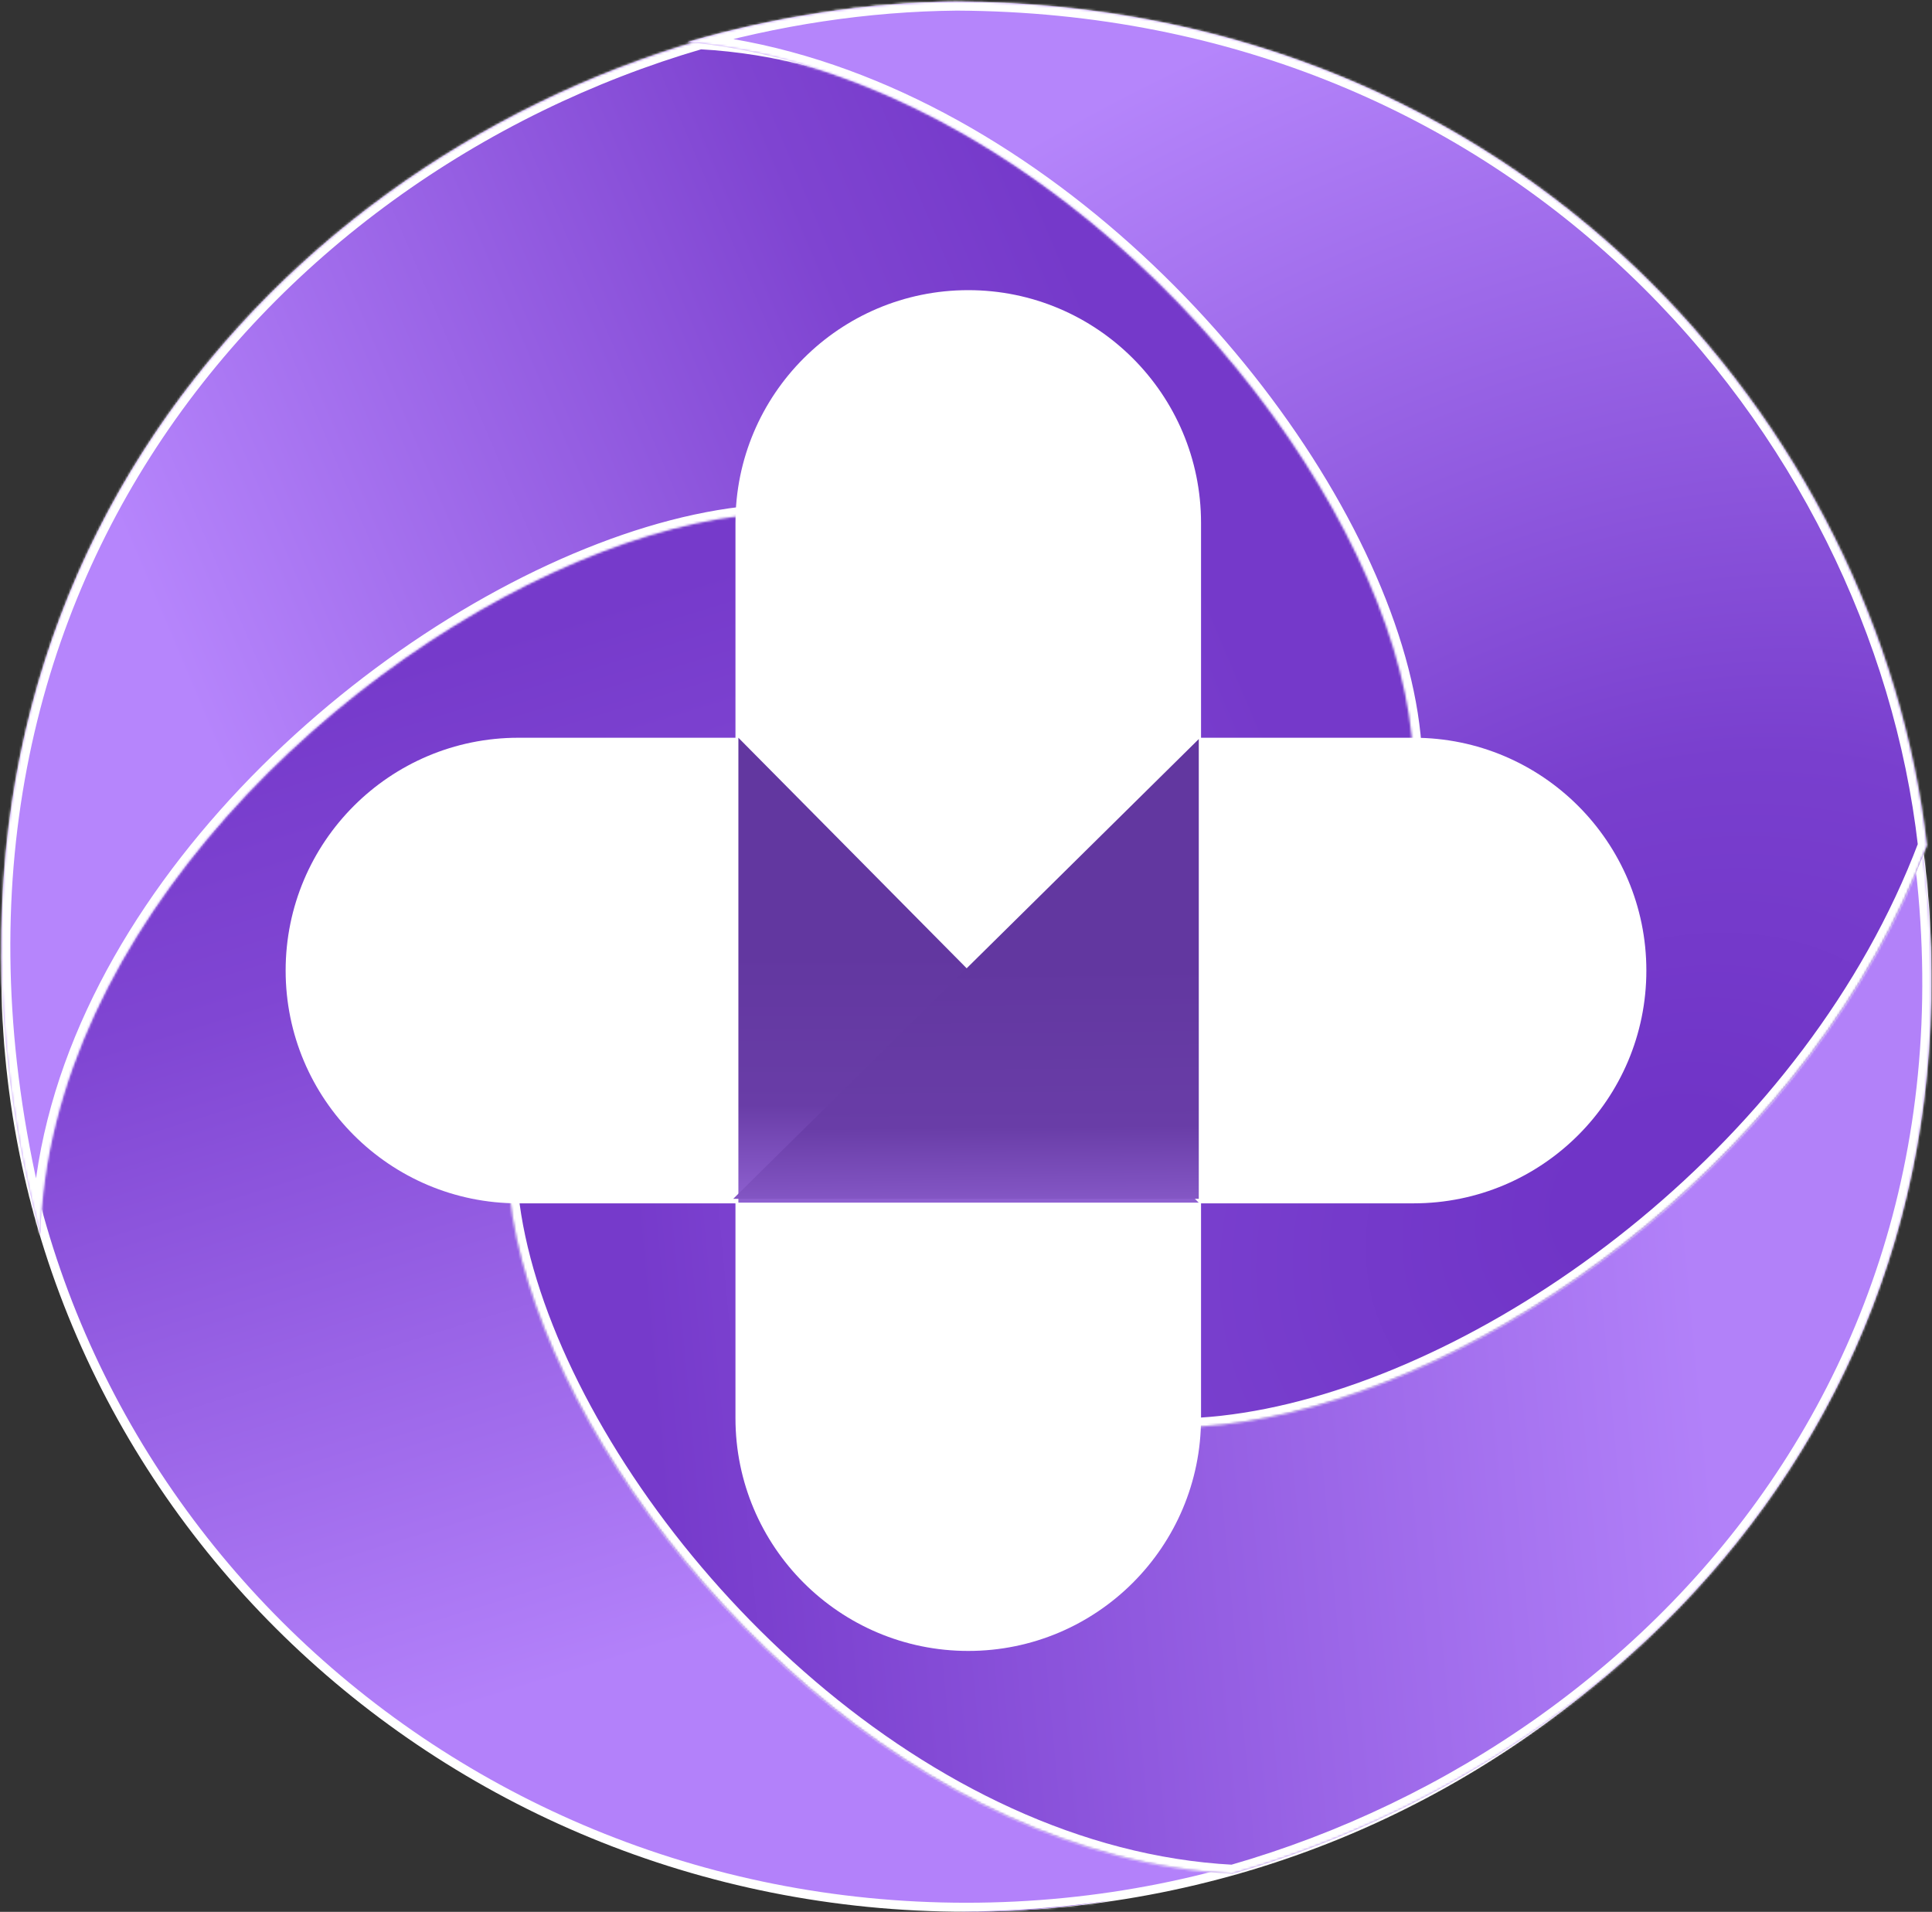 <svg width="859" height="850" viewBox="0 0 859 850" fill="none" xmlns="http://www.w3.org/2000/svg">
<rect x="0" y="0" width="859" height="850" fill="#333333" stroke="none"/>
<ellipse cx="418.414" cy="409.476" rx="388.477" ry="396.429" fill="url(#paint0_linear_278_586)"/>
<path d="M856.667 431.838C856.667 661.603 665.523 847.953 429.626 847.953C193.729 847.953 2.586 661.603 2.586 431.838C2.586 202.072 193.729 15.723 429.626 15.723C665.523 15.723 856.667 202.072 856.667 431.838Z" fill="url(#paint1_linear_278_586)" stroke="white" stroke-width="4"/>
<mask id="path-3-inside-1_278_586" fill="white">
<path fill-rule="evenodd" clip-rule="evenodd" d="M429.746 416.577C432.32 417.286 434.919 418.021 437.545 418.784C809.441 526.865 586.803 32.674 311.25 17.895C115.072 75.119 -55.318 271.453 17.927 548.91C25.648 277.876 537.615 54.977 429.746 416.577ZM364.149 5.953C387.689 2.59 410.577 0.895 432.773 0.728C431.469 0.719 430.162 0.714 428.853 0.714C407.395 0.714 385.734 2.485 364.149 5.953Z"/>
</mask>
<path fill-rule="evenodd" clip-rule="evenodd" d="M429.746 416.577C432.32 417.286 434.919 418.021 437.545 418.784C809.441 526.865 586.803 32.674 311.25 17.895C115.072 75.119 -55.318 271.453 17.927 548.91C25.648 277.876 537.615 54.977 429.746 416.577ZM364.149 5.953C387.689 2.59 410.577 0.895 432.773 0.728C431.469 0.719 430.162 0.714 428.853 0.714C407.395 0.714 385.734 2.485 364.149 5.953Z" fill="url(#paint2_linear_278_586)"/>
<path d="M429.746 416.577L425.913 415.433L424.745 419.348L428.684 420.433L429.746 416.577ZM437.545 418.784L436.428 422.625L437.545 418.784ZM311.25 17.895L311.464 13.9L310.784 13.864L310.13 14.055L311.25 17.895ZM17.927 548.91L14.06 549.931L21.926 549.023L17.927 548.91ZM364.149 5.953L363.514 2.003L364.714 9.912L364.149 5.953ZM432.773 0.728L432.803 4.728L432.8 -3.272L432.773 0.728ZM428.684 420.433C431.239 421.137 433.821 421.867 436.428 422.625L438.661 414.943C436.018 414.175 433.4 413.434 430.809 412.72L428.684 420.433ZM436.428 422.625C529.68 449.726 587.707 439.711 616.48 406.437C645.131 373.304 642.858 319.241 620.918 262.959C598.855 206.365 556.414 146.058 502.153 98.947C447.898 51.842 381.502 17.657 311.464 13.9L311.036 21.889C378.775 25.522 443.541 58.654 496.908 104.988C550.269 151.317 591.91 210.574 613.464 265.865C635.14 321.469 636.018 371.611 610.429 401.204C584.962 430.655 531.357 441.883 438.661 414.943L436.428 422.625ZM21.795 547.889C-50.799 272.901 117.885 78.466 312.37 21.735L310.13 14.055C112.26 71.773 -59.837 270.005 14.06 549.931L21.795 547.889ZM433.579 417.72C460.648 326.98 449.484 270.78 414.454 243.437C379.756 216.353 323.794 219.451 265.748 241.772C207.389 264.213 145.514 306.565 97.71 360.384C49.919 414.188 15.895 479.801 13.929 548.796L21.926 549.023C23.821 482.502 56.687 418.615 103.691 365.697C150.682 312.793 211.504 271.202 268.619 249.239C326.046 227.156 378.332 225.39 409.531 249.743C440.399 273.837 452.779 325.373 425.913 415.433L433.579 417.72ZM364.714 9.912C388.082 6.575 410.79 4.893 432.803 4.728L432.743 -3.272C410.363 -3.104 387.297 -1.394 363.583 1.993L364.714 9.912ZM428.853 4.714C430.153 4.714 431.45 4.719 432.745 4.728L432.8 -3.272C431.487 -3.281 430.172 -3.286 428.853 -3.286V4.714ZM364.783 9.902C386.166 6.467 407.615 4.714 428.853 4.714V-3.286C407.175 -3.286 385.302 -1.497 363.514 2.003L364.783 9.902Z" fill="white" mask="url(#path-3-inside-1_278_586)"/>
<mask id="path-5-inside-2_278_586" fill="white">
<path fill-rule="evenodd" clip-rule="evenodd" d="M429.527 441.139C426.953 440.442 424.354 439.719 421.729 438.969C49.833 332.72 272.47 818.535 548.024 833.063C744.201 776.809 914.591 583.803 841.346 311.049C833.625 577.489 321.658 796.609 429.527 441.139ZM495.125 844.803C471.584 848.109 448.697 849.776 426.501 849.939C427.804 849.948 429.111 849.953 430.421 849.953C451.879 849.953 473.539 848.212 495.125 844.803Z"/>
</mask>
<path fill-rule="evenodd" clip-rule="evenodd" d="M429.527 441.139C426.953 440.442 424.354 439.719 421.729 438.969C49.833 332.72 272.47 818.535 548.024 833.063C744.201 776.809 914.591 583.803 841.346 311.049C833.625 577.489 321.658 796.609 429.527 441.139ZM495.125 844.803C471.584 848.109 448.697 849.776 426.501 849.939C427.804 849.948 429.111 849.953 430.421 849.953C451.879 849.953 473.539 848.212 495.125 844.803Z" fill="url(#paint3_linear_278_586)"/>
<path d="M429.527 441.139L433.355 442.3L434.552 438.355L430.572 437.278L429.527 441.139ZM421.729 438.969L420.63 442.815V442.815L421.729 438.969ZM548.024 833.063L547.813 837.058L548.482 837.093L549.126 836.908L548.024 833.063ZM841.346 311.049L845.209 310.011L837.348 310.933L841.346 311.049ZM495.125 844.803L495.749 848.754L494.569 840.842L495.125 844.803ZM426.501 849.939L426.471 845.939L426.473 853.939L426.501 849.939ZM430.572 437.278C428.017 436.586 425.435 435.868 422.828 435.123L420.63 442.815C423.273 443.57 425.89 444.298 428.482 445L430.572 437.278ZM422.828 435.123C329.59 408.485 271.588 418.328 242.816 451.037C214.129 483.649 216.419 536.858 238.364 592.199C260.433 647.851 302.883 707.144 357.146 753.458C411.406 799.769 477.795 833.366 547.813 837.058L548.234 829.069C480.476 825.496 415.703 792.919 362.34 747.373C308.981 701.831 267.348 643.586 245.801 589.25C224.13 534.602 223.269 485.371 248.822 456.321C274.29 427.368 327.92 416.328 420.63 442.815L422.828 435.123ZM837.483 312.086C873.82 447.398 849.693 562.666 792.362 651.067C734.977 739.553 644.18 801.329 546.921 829.218L549.126 836.908C648.044 808.543 740.532 745.689 799.074 655.42C857.672 565.066 882.118 447.454 845.209 310.011L837.483 312.086ZM425.699 439.977C398.624 529.202 409.784 584.514 444.846 611.418C479.53 638.032 535.464 634.992 593.505 613.052C651.857 590.994 713.732 549.361 761.541 496.45C809.333 443.556 843.378 379.033 845.344 311.165L837.348 310.933C835.454 376.285 802.607 439.067 755.605 491.086C708.619 543.088 647.797 583.976 590.676 605.569C533.243 627.28 480.929 629.022 449.716 605.071C418.88 581.41 406.496 530.811 433.355 442.3L425.699 439.977ZM494.569 840.842C471.199 844.123 448.487 845.777 426.471 845.939L426.53 853.939C448.906 853.774 471.97 852.094 495.681 848.764L494.569 840.842ZM430.421 845.953C429.12 845.953 427.823 845.948 426.528 845.939L426.473 853.939C427.786 853.948 429.102 853.953 430.421 853.953V845.953ZM494.501 840.852C473.115 844.229 451.663 845.953 430.421 845.953V853.953C452.094 853.953 473.964 852.194 495.749 848.754L494.501 840.852Z" fill="white" mask="url(#path-5-inside-2_278_586)"/>
<mask id="path-7-inside-3_278_586" fill="white">
<path fill-rule="evenodd" clip-rule="evenodd" d="M425.337 0.715C675.8 1.887 835.507 189.486 856.76 375.822C755.77 643.063 318.299 772.765 429.394 418.81C429.43 418.697 429.465 418.584 429.5 418.471C804.66 523.36 583.431 45.272 305.682 18.673C345.07 7.236 385.514 1.105 425.337 0.715Z"/>
</mask>
<path fill-rule="evenodd" clip-rule="evenodd" d="M425.337 0.715C675.8 1.887 835.507 189.486 856.76 375.822C755.77 643.063 318.299 772.765 429.394 418.81C429.43 418.697 429.465 418.584 429.5 418.471C804.66 523.36 583.431 45.272 305.682 18.673C345.07 7.236 385.514 1.105 425.337 0.715Z" fill="url(#paint4_radial_278_586)"/>
<path d="M425.337 0.715L425.355 -3.285L425.327 -3.285L425.298 -3.285L425.337 0.715ZM856.76 375.822L860.501 377.236L860.844 376.33L860.734 375.368L856.76 375.822ZM429.394 418.81L425.578 417.612L425.578 417.612L429.394 418.81ZM429.5 418.471L430.578 414.619L426.842 413.575L425.683 417.276L429.5 418.471ZM305.682 18.673L304.566 14.832L305.3 22.655L305.682 18.673ZM425.318 4.715C673.546 5.876 831.738 191.738 852.785 376.275L860.734 375.368C839.276 187.234 678.055 -2.103 425.355 -3.285L425.318 4.715ZM853.018 374.408C828.062 440.445 782.26 498.115 729.207 541.973C676.136 585.846 616.046 615.702 562.762 626.342C509.332 637.01 463.811 628.227 438.214 596.487C412.535 564.646 405.56 508.103 433.211 420.008L425.578 417.612C397.68 506.494 403.729 566.471 431.986 601.51C460.325 636.649 509.653 645.104 564.328 634.187C619.148 623.24 680.418 592.686 734.305 548.139C788.209 503.577 834.962 444.818 860.501 377.236L853.018 374.408ZM433.211 420.008C433.246 419.894 433.282 419.78 433.318 419.666L425.683 417.276C425.648 417.388 425.613 417.5 425.578 417.612L433.211 420.008ZM428.423 422.324C522.466 448.616 581.119 438.984 610.444 406.682C639.733 374.42 637.861 321.642 616.155 266.417C594.328 210.885 551.953 151.392 497.586 104.095C443.221 56.8 376.561 21.443 306.063 14.692L305.3 22.655C373.677 29.203 438.827 63.582 492.335 110.131C545.842 156.679 587.405 215.139 608.709 269.343C630.134 323.854 630.586 372.593 604.521 401.305C578.493 429.975 524.115 440.771 430.578 414.619L428.423 422.324ZM306.797 22.515C345.852 11.174 385.935 5.102 425.376 4.715L425.298 -3.285C385.094 -2.891 344.288 3.298 304.566 14.832L306.797 22.515Z" fill="white" mask="url(#path-7-inside-3_278_586)"/>
<path d="M430.5 734C373.339 734 327 687.661 327 630.5V232.5C327 175.339 373.339 129 430.5 129C487.661 129 534 175.339 534 232.5V630.5C534 687.661 487.661 734 430.5 734Z" fill="white"/>
<path d="M732 431.5C732 488.661 685.661 535 628.5 535H230.5C173.339 535 127 488.661 127 431.5C127 374.339 173.339 328 230.5 328H628.5C685.661 328 732 374.339 732 431.5Z" fill="white"/>
<path d="M328.3 328L533 534.714H328.3V328Z" fill="url(#paint5_linear_278_586)"/>
<path d="M326 532.992L533 328.574V532.992H326Z" fill="url(#paint6_linear_278_586)"/>
<defs>
<linearGradient id="paint0_linear_278_586" x1="29.938" y1="368.953" x2="808.664" y2="557.186" gradientUnits="userSpaceOnUse">
<stop offset="0.095" stop-color="#752CDF"/>
<stop offset="0.27" stop-color="#813DE4"/>
<stop offset="0.87" stop-color="#B585FB"/>
</linearGradient>
<linearGradient id="paint1_linear_278_586" x1="176.969" y1="297.112" x2="348.898" y2="852.512" gradientUnits="userSpaceOnUse">
<stop stop-color="#763ACB"/>
<stop offset="0.212" stop-color="#8046D3"/>
<stop offset="0.776" stop-color="#B381FA"/>
</linearGradient>
<linearGradient id="paint2_linear_278_586" x1="474.437" y1="111.283" x2="68.545" y2="283.125" gradientUnits="userSpaceOnUse">
<stop stop-color="#7539CA"/>
<stop offset="0.232" stop-color="#7F44D1"/>
<stop offset="0.989" stop-color="#B685FC"/>
</linearGradient>
<linearGradient id="paint3_linear_278_586" x1="250.383" y1="628.816" x2="798.366" y2="577.965" gradientUnits="userSpaceOnUse">
<stop offset="0.071" stop-color="#763ACB"/>
<stop offset="0.21" stop-color="#7F45D2"/>
<stop offset="0.921" stop-color="#B281F9"/>
</linearGradient>
<radialGradient id="paint4_radial_278_586" cx="0" cy="0" r="1" gradientUnits="userSpaceOnUse" gradientTransform="translate(738.535 525.682) rotate(-119.695) scale(604.33 794.122)">
<stop offset="0.056" stop-color="#7034C7"/>
<stop offset="0.295" stop-color="#793FCE"/>
<stop offset="0.888" stop-color="#B585FB"/>
</radialGradient>
<linearGradient id="paint5_linear_278_586" x1="430.65" y1="328" x2="430.65" y2="534.714" gradientUnits="userSpaceOnUse">
<stop offset="0.024" stop-color="#6237A0"/>
<stop offset="0.461" stop-color="#6237A0"/>
<stop offset="0.79" stop-color="#693DA7"/>
<stop offset="1" stop-color="#8F61D1"/>
<stop offset="1" stop-color="#B585FB"/>
</linearGradient>
<linearGradient id="paint6_linear_278_586" x1="419.5" y1="329" x2="421.5" y2="547" gradientUnits="userSpaceOnUse">
<stop offset="0.024" stop-color="#6237A0"/>
<stop offset="0.461" stop-color="#6237A0"/>
<stop offset="0.79" stop-color="#693DA7"/>
<stop offset="1" stop-color="#8F61D1"/>
<stop offset="1" stop-color="#B585FB"/>
</linearGradient>
</defs>
</svg>
